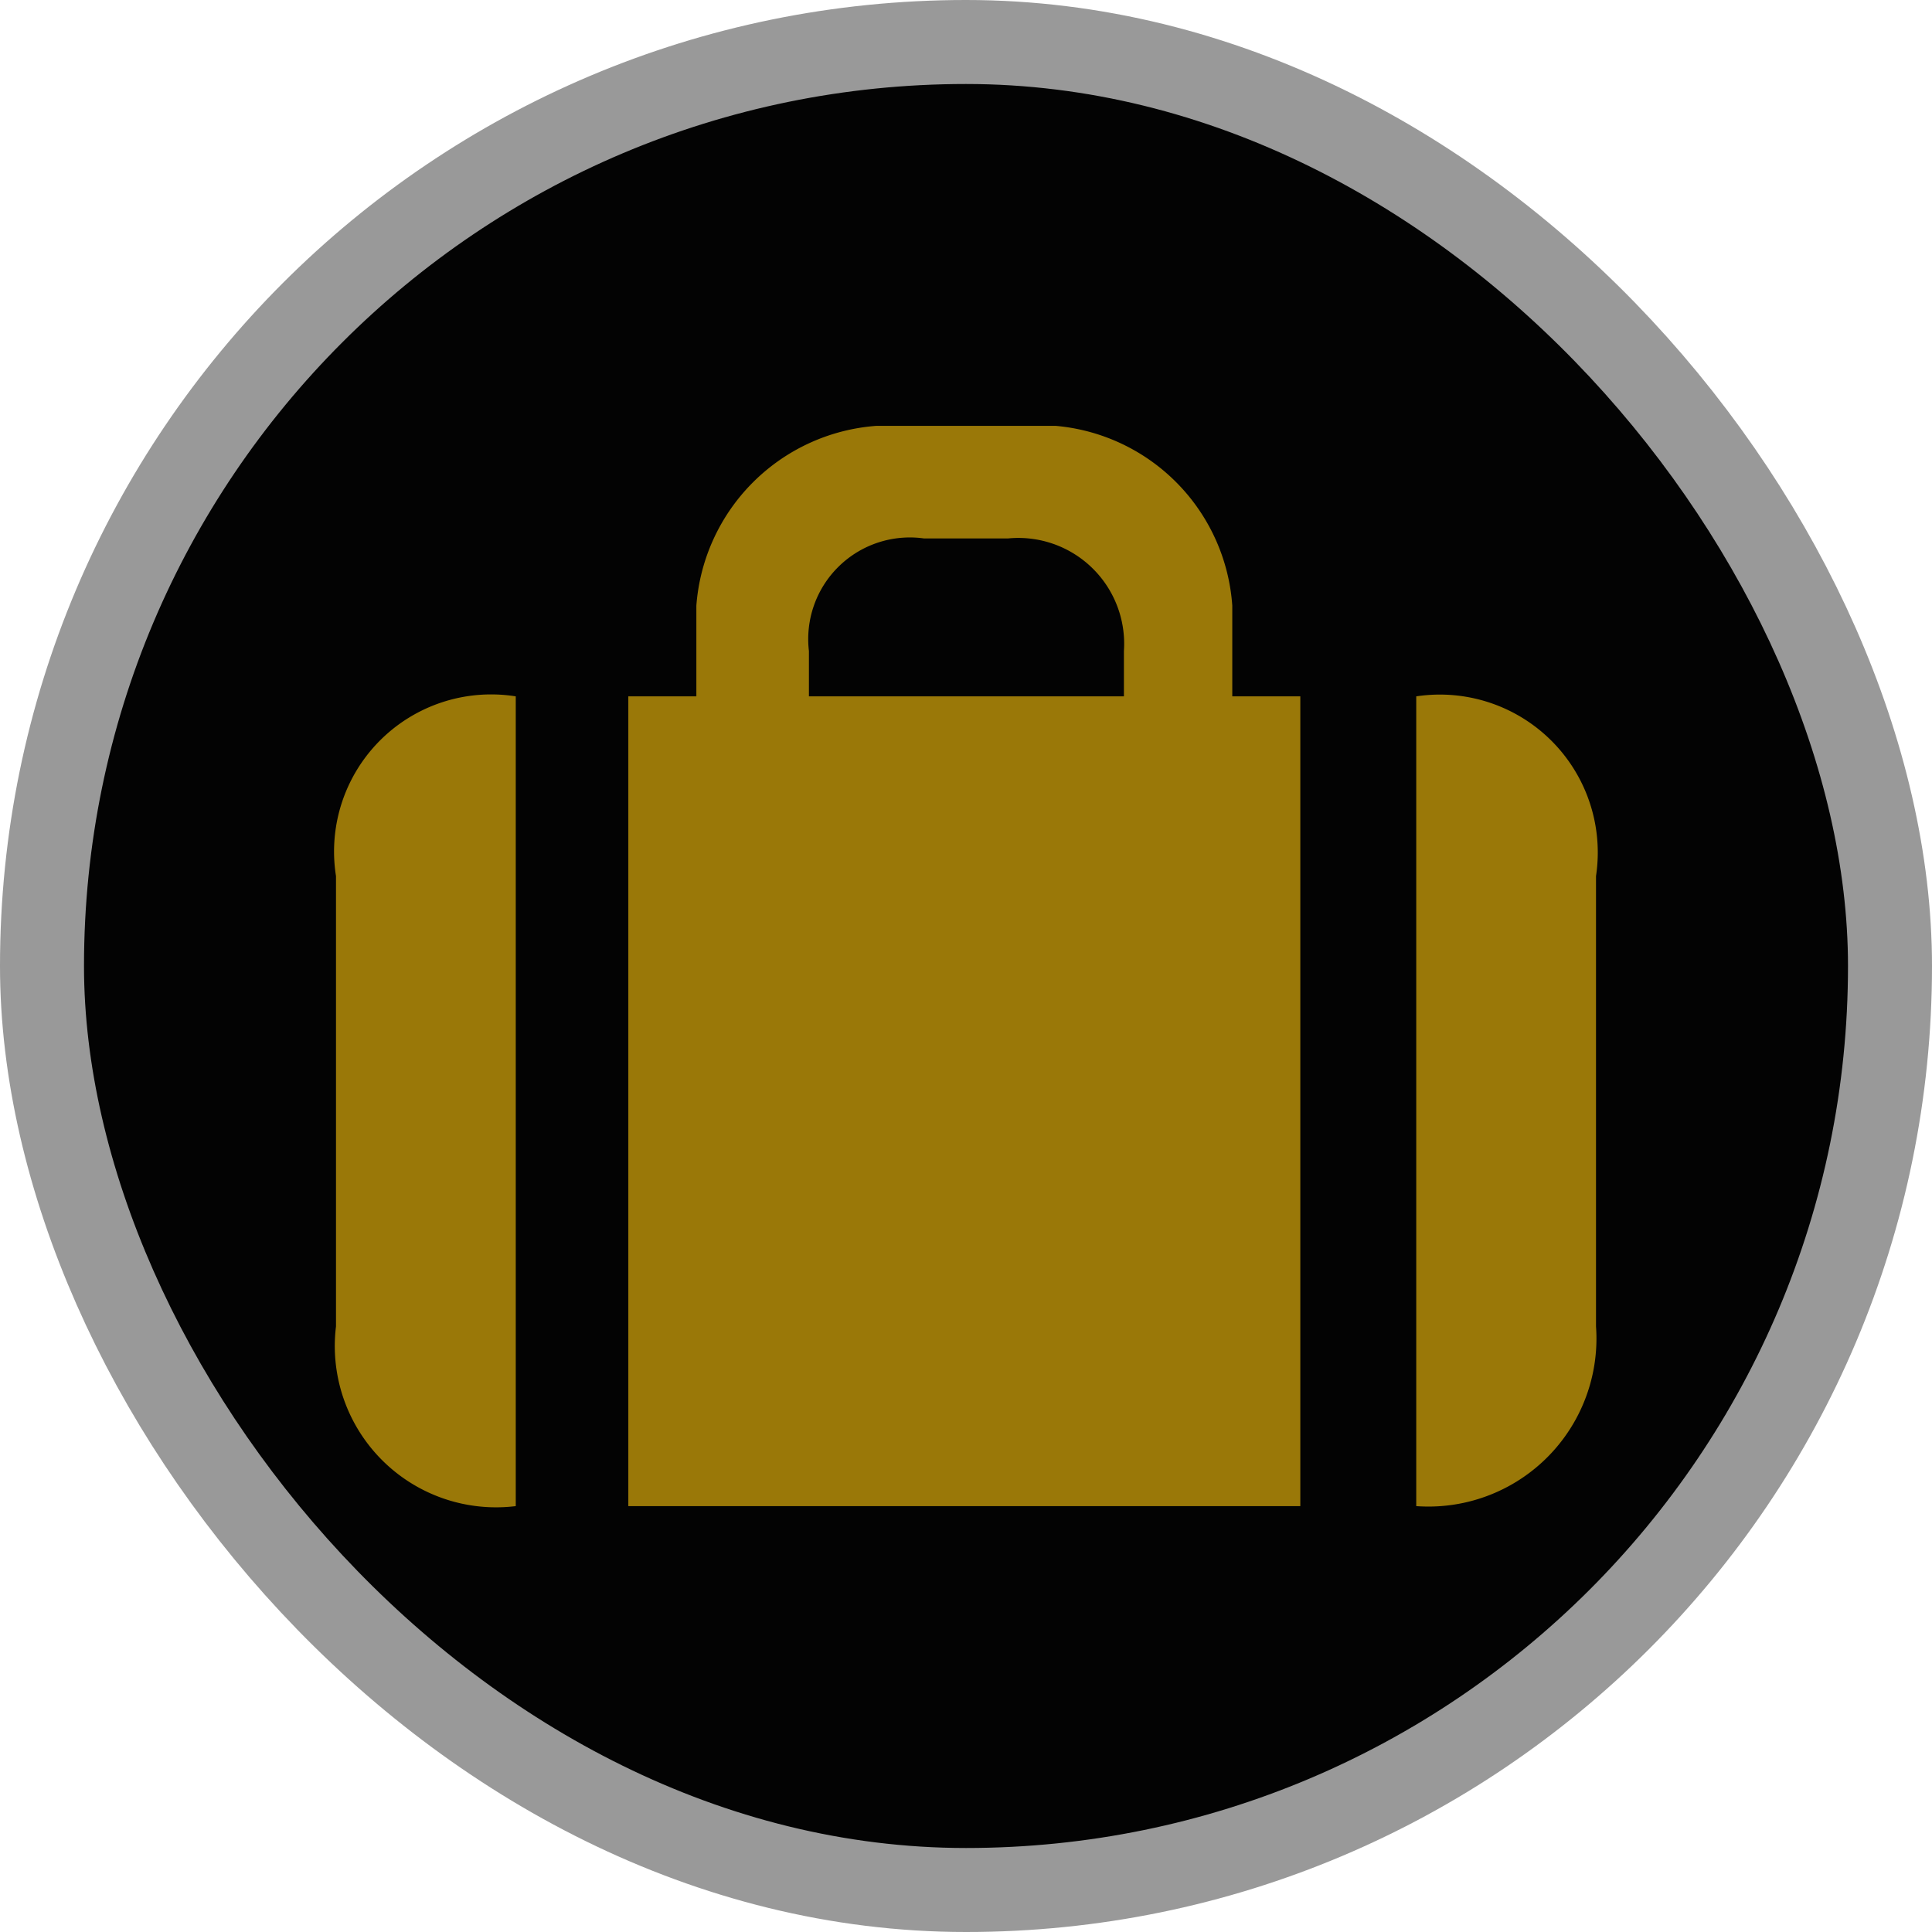 <svg xmlns="http://www.w3.org/2000/svg" viewBox="0 0 23 23" height="23" width="23"><title>luggage_15.svg</title><rect fill="none" x="0" y="0" width="23" height="23"></rect><rect x="1" y="1" rx="10.5" ry="10.5" width="21" height="21" stroke="#999999" style="stroke-linejoin:round;stroke-miterlimit:4;" fill="#999999" stroke-width="2"></rect><rect x="1" y="1" width="21" height="21" rx="10.5" ry="10.5" fill="#030303"></rect><path fill="rgba(255,198,13,0.6)" transform="translate(4 4)" d="M6.43,1.07A2.32,2.32,0,0,0,4.29,3.21V4.29H3.48v9.64h8V4.29h-.81V3.21A2.31,2.31,0,0,0,8.57,1.07ZM7,2.41H8A1.26,1.26,0,0,1,9.38,3.75v.54H5.63V3.75A1.21,1.21,0,0,1,7,2.41ZM2.14,4.29A1.87,1.87,0,0,0,0,6.43v5.36a1.92,1.92,0,0,0,2.14,2.14Zm10.72,0v9.64A2,2,0,0,0,15,11.79V6.43A1.88,1.88,0,0,0,12.86,4.29Z"></path></svg>